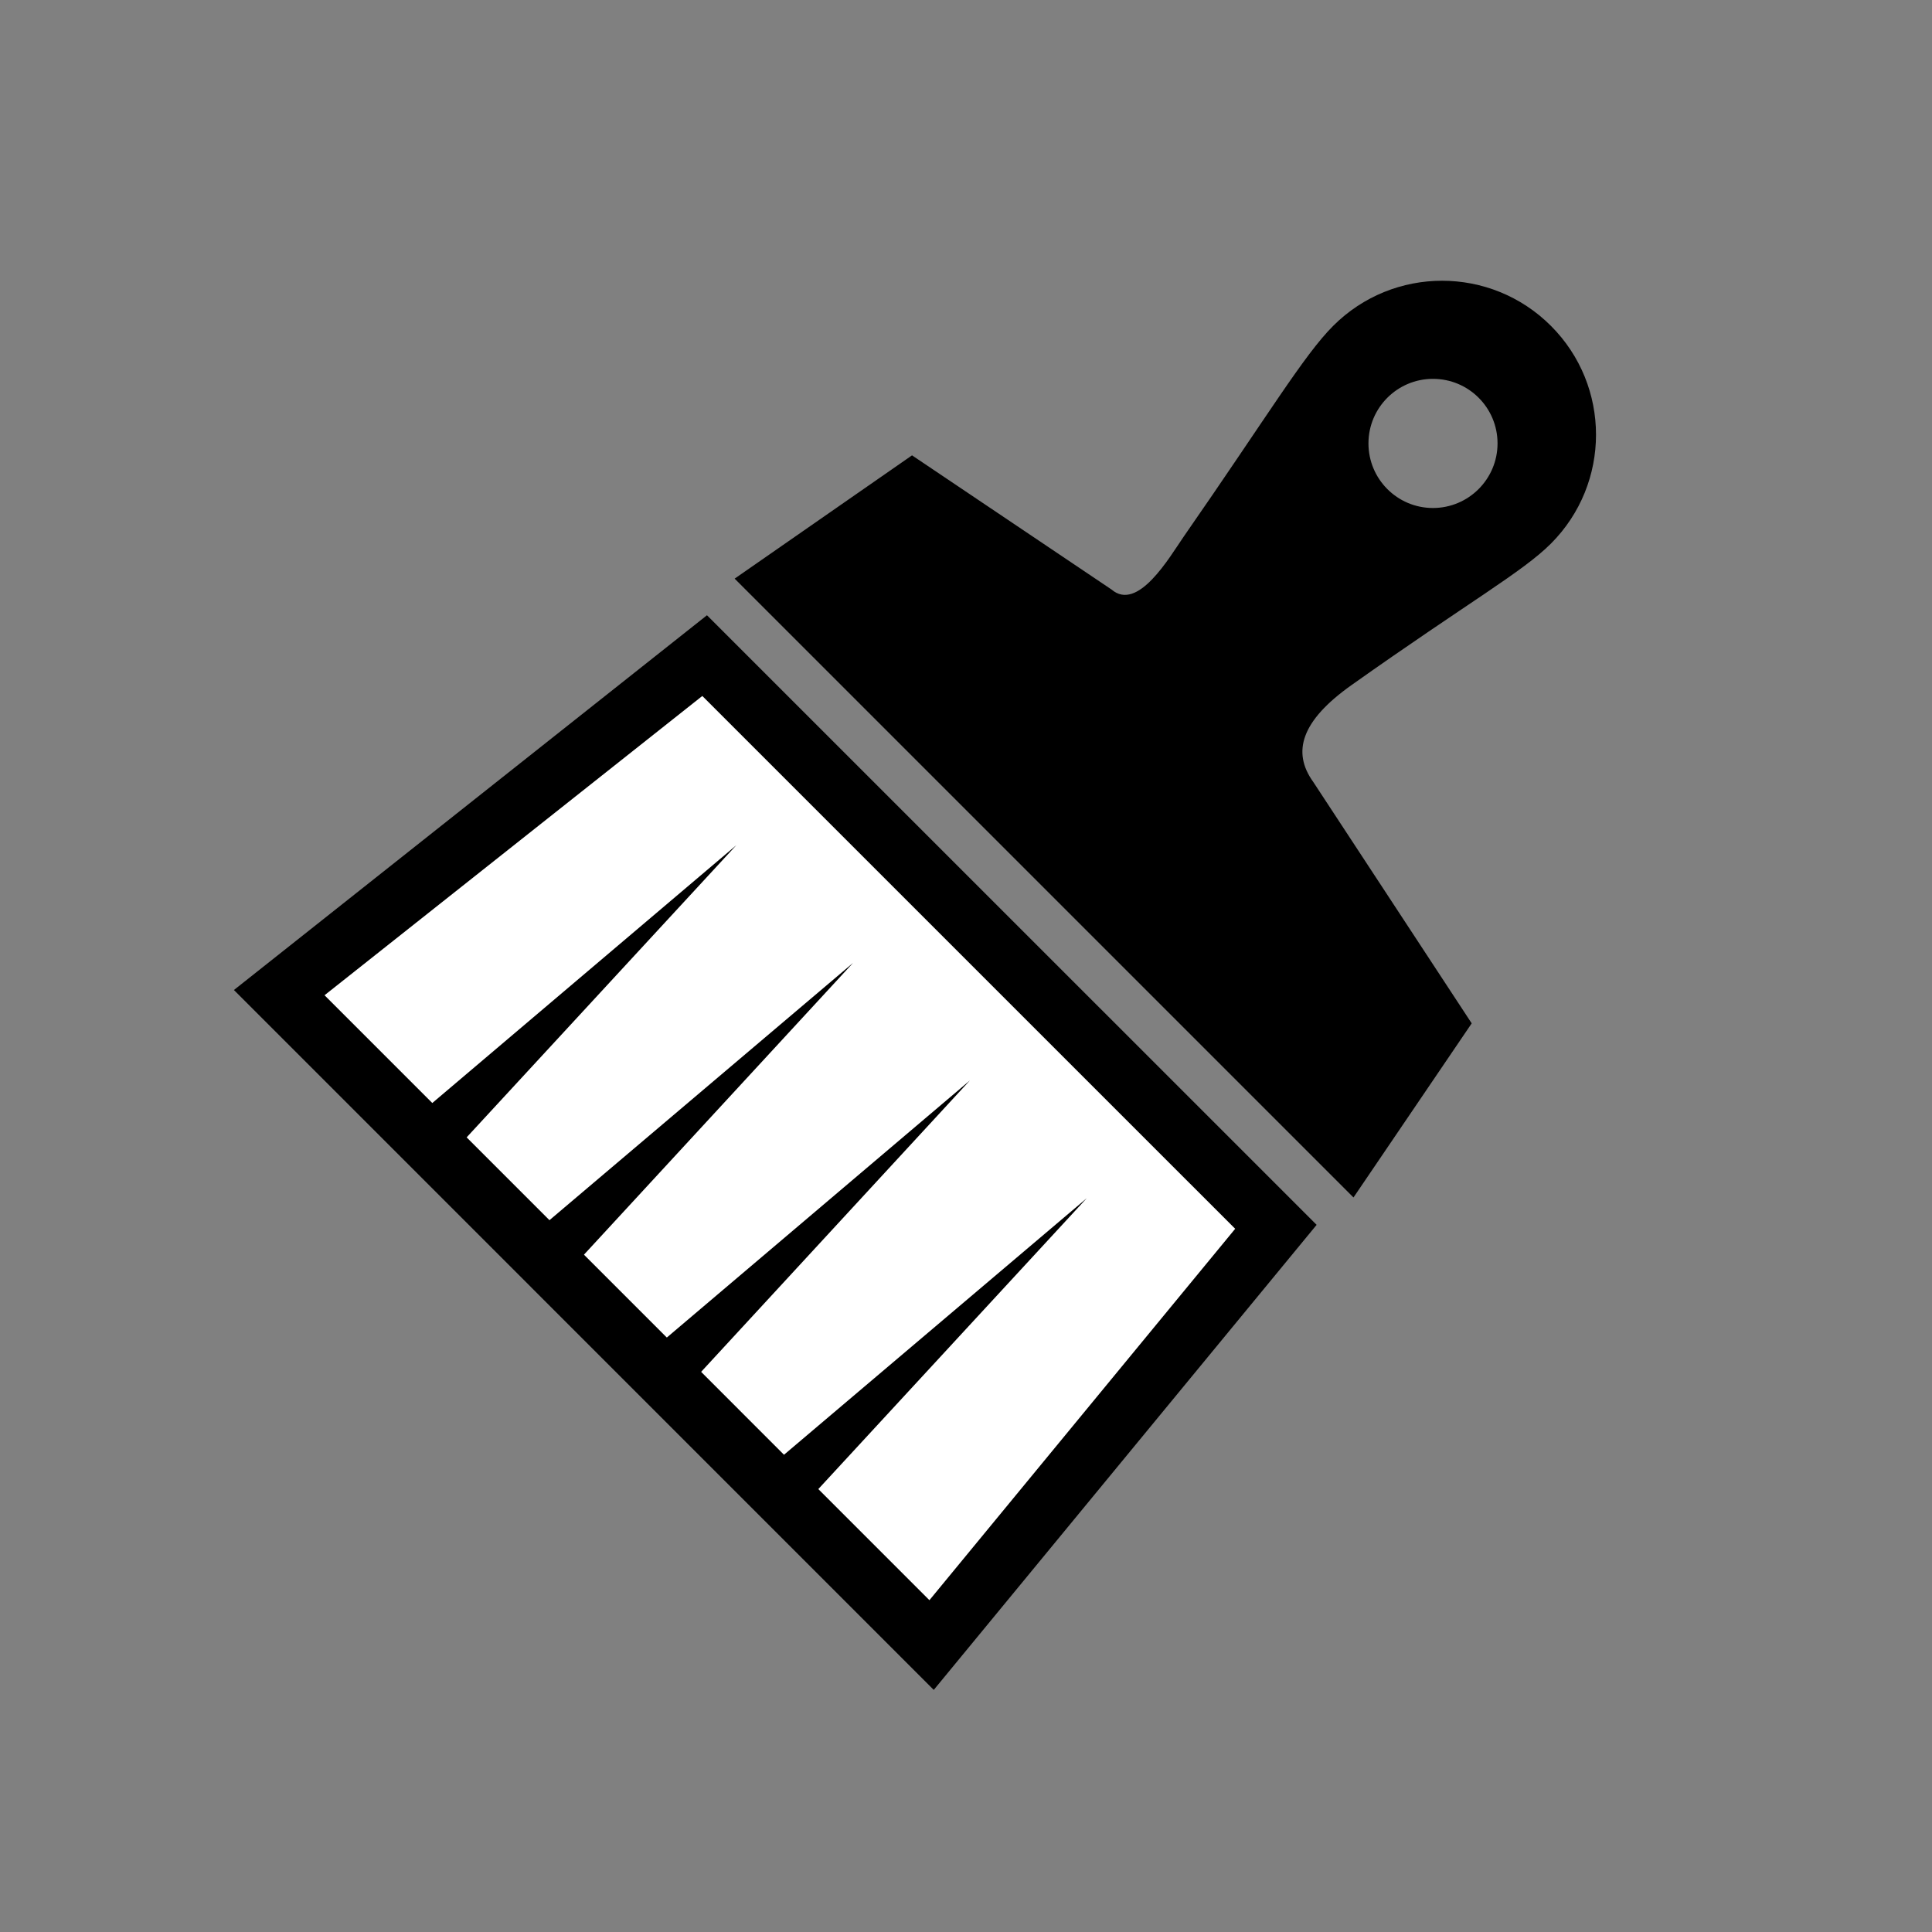 <?xml version="1.0" encoding="utf-8"?>
<!-- Generator: Adobe Illustrator 16.0.0, SVG Export Plug-In . SVG Version: 6.00 Build 0)  -->
<!DOCTYPE svg PUBLIC "-//W3C//DTD SVG 1.1//EN" "http://www.w3.org/Graphics/SVG/1.1/DTD/svg11.dtd">
<svg version="1.1" id="Layer_1" xmlns="http://www.w3.org/2000/svg" xmlns:xlink="http://www.w3.org/1999/xlink" x="0px" y="0px"
	 width="32px" height="32px" viewBox="160.5 256.5 32 32" enable-background="new 160.5 256.5 32 32" xml:space="preserve">
<rect x="160.5" y="256.5" width="32" height="32" fill="#808080" stroke="none"/>
<polygon fill="#FFFFFF" stroke="#000000" stroke-miterlimit="10" points="172.171,267.359 165.125,272.941 175.93,283.747 
	181.633,276.82 "/>
<path d="M182.887,267.846c1.937-1.373,2.828-1.869,3.301-2.342c0.996-0.997,0.996-2.611,0-3.607s-2.61-0.996-3.606,0
	c-0.488,0.487-1.08,1.482-2.478,3.494c-0.235,0.34-0.758,1.248-1.194,0.873l-3.304-2.222l-2.938,2.042l10.25,10.25l1.958-2.884
	l-2.624-3.998C181.896,268.958,182.047,268.441,182.887,267.846z M184.234,262.775c0.593,0,1.07,0.479,1.07,1.069
	s-0.479,1.07-1.07,1.07c-0.59,0-1.068-0.479-1.068-1.07S183.645,262.775,184.234,262.775z"/>
<polygon points="167.342,275.039 172.695,270.5 167.945,275.646 "/>
<polygon points="169.275,276.986 174.63,272.448 169.882,277.596 "/>
<polygon points="171.212,278.936 176.564,274.396 171.816,279.544 "/>
<polygon points="173.146,280.883 178.5,276.346 173.751,281.492 "/>
</svg>
